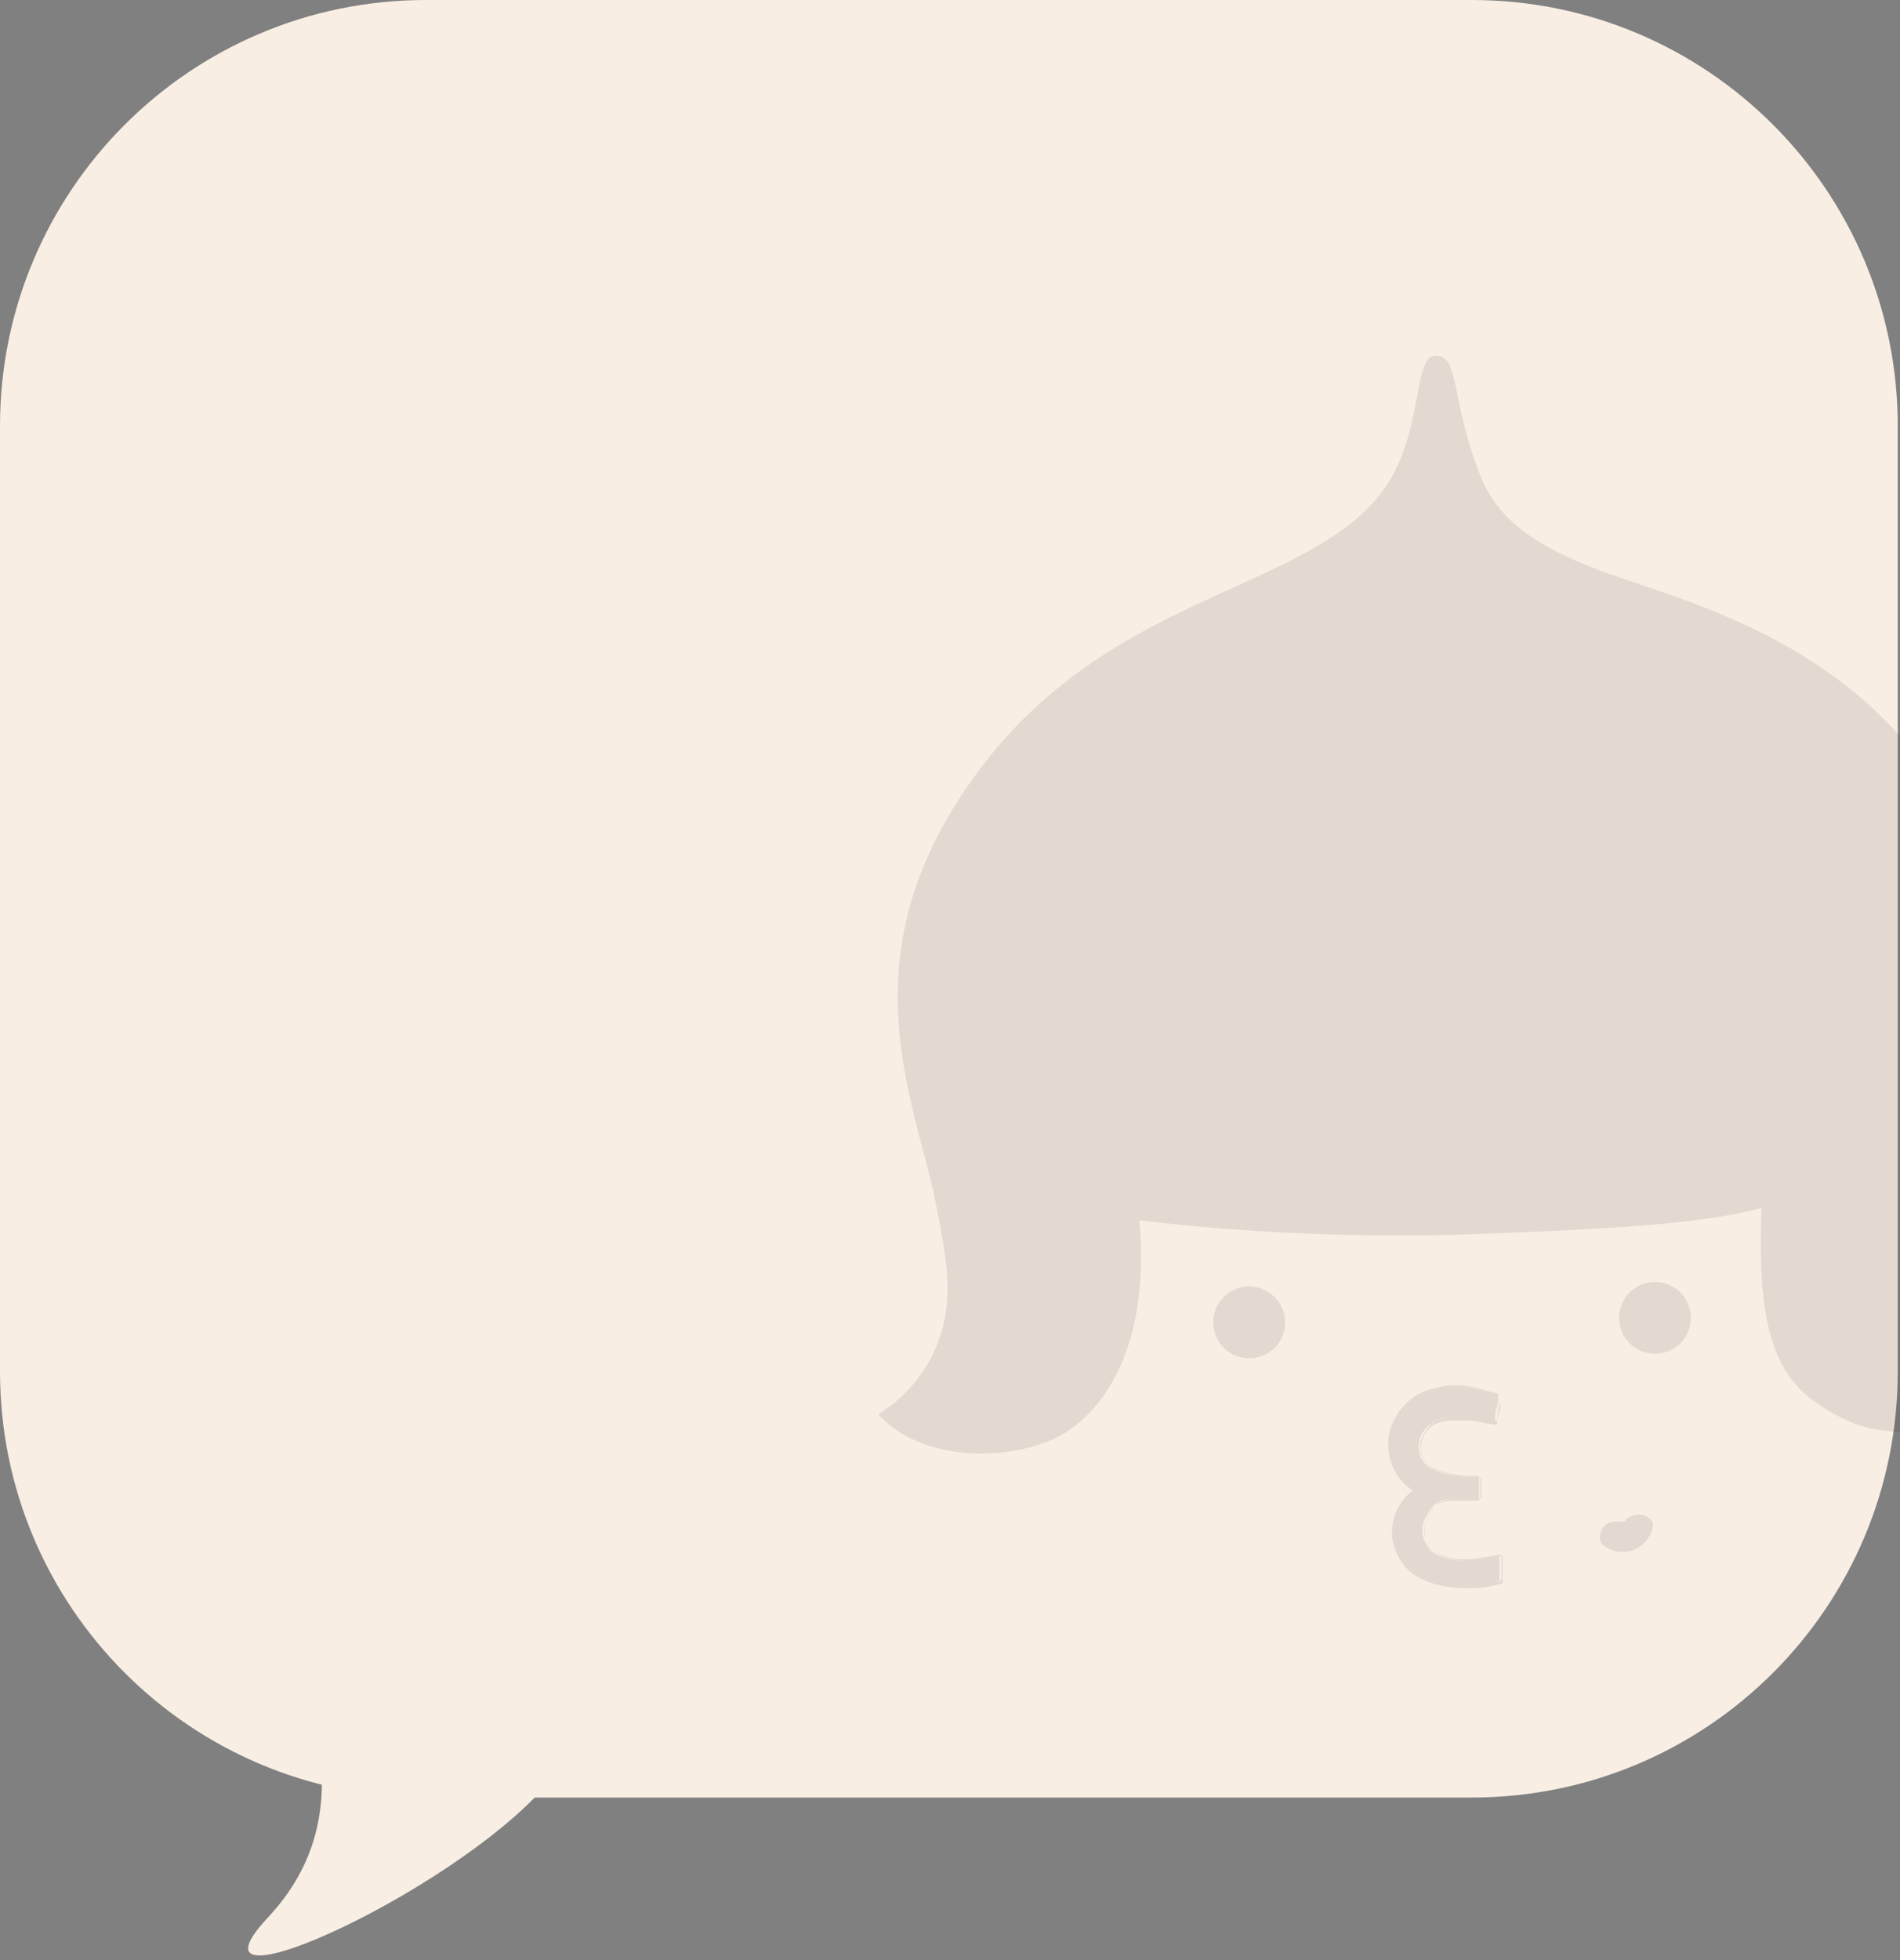 <?xml version="1.0" encoding="utf-8"?>
<!-- Generator: Adobe Illustrator 24.2.0, SVG Export Plug-In . SVG Version: 6.00 Build 0)  -->
<svg version="1.1" id="レイヤー_1" xmlns="http://www.w3.org/2000/svg" xmlns:xlink="http://www.w3.org/1999/xlink" x="0px"
	 y="0px" viewBox="0 0 169.5 174.8" style="enable-background:new 0 0 169.5 174.8;" xml:space="preserve">
<rect x="0" y="0" width="169.5" height="174.8" fill="#808080" stroke="none"/>
<style type="text/css">
	.st0{fill:#F8EEE4;}
	.st1{opacity:0.1;}
	.st2{fill:#1A1311;}
</style>
<g id="グループ_1040" transform="translate(-193.5 -3649.22)">
	<g id="グループ_497" transform="translate(193.5 3649.22)">
		<path id="長方形_150" class="st0" d="M38,0h93.3c21,0,38,17,38,38v84.3c0,21-17,38-38,38H38c-21,0-38-17-38-38V38
			C0,17,17,0,38,0z"/>
		<path id="パス_618" class="st0" d="M24.7,142c2.4,8.3,8.1,19.5-0.8,29s18.4-3,25.8-13c7.4-10,8.5-16.6,7.8-26.6
			C56.9,121.5,24.7,142,24.7,142z"/>
	</g>
	<g id="マスクグループ_16" transform="translate(193.5 3649.22)">
		<g id="グループ_522" transform="translate(78.346 31.725)" class="st1">
			<path id="パス_1" class="st2" d="M96.2,82.6c-0.7-6.3,2-9.1,3.8-20.3c2.4-14.9-4.5-24-10-29.6c-7.2-7.4-16.6-10.5-23.2-12.7
				c-7.5-2.5-11.5-5-13.2-9.6C51,3.6,51.9,0,49.7,0c-2,0-1,6.7-4.5,11.8c-6.7,9.4-24.6,9.1-36.6,25.7C-3,53.5,3.2,66.1,5.1,75.4
				c1.1,5.5,1.5,8.1,0.6,11.5C4.8,90,2.8,92.7,0,94.4c4.3,4.7,13,4.1,16.9,1.5s7.3-8.5,6.4-18.8c9.2,1.1,18.5,1.5,27.8,1.3
				c14.6-0.5,22.5-1,27.7-2.4c-0.5,12.7,1.9,16.1,7.3,18.8c5.7,2.8,12.6,0,16.3-3.3C100,90.3,96.8,88.4,96.2,82.6z"/>
			<path id="パス_2" class="st2" d="M33.1,83c-1.8,0-3.2,1.4-3.2,3.2c0,1.8,1.4,3.2,3.2,3.2c1.8,0,3.2-1.4,3.2-3.2c0,0,0,0,0,0
				C36.3,84.4,34.8,83,33.1,83z"/>
			<ellipse id="楕円形_1" class="st2" cx="69.3" cy="85.8" rx="3.2" ry="3.2"/>
			<path id="パス_3" class="st2" d="M55.3,92.6c-1.2-0.4-2.4-0.6-3.6-0.7c-0.7,0-1.5,0.1-2.2,0.3c-1.6,0.4-2.9,1.6-3.6,3.1
				c-0.8,2.1,0,4.5,2,5.6l0.1,0.1l-0.1,0.1c-0.4,0.2-0.7,0.5-1,0.9c-0.8,1-1.1,2.2-0.9,3.5c0.2,1.3,1,2.4,2.1,3.1
				c1.3,0.6,2.7,1,4.1,1c1.1,0.1,2.2,0,3.2-0.4l0,0v0l0-2.2c0,0,0,0,0,0c-2.8,0.6-4.2,0.6-5.6-0.1c-0.6-0.3-1-0.9-1.2-1.6
				c-0.2-0.7,0-1.4,0.4-2c0-0.1,0.1-0.1,0.1-0.2c0.4-0.6,0.9-1.3,2.9-1.2c0.4,0,0.7,0,1,0c0.2,0,0.3,0,0.5,0c0,0,0.1,0,0.1,0
				c0,0,0-0.2,0-0.2v-0.3c0-0.1,0-0.2,0-0.3l0-1c0,0,0-0.1-0.1-0.1l-0.4,0c-1.2,0-2.4-0.2-3.5-0.6c-1.2-0.5-1.7-1.9-1.2-3
				c0,0,0-0.1,0-0.1c0.4-0.8,1.2-1.4,2.1-1.6c1.2-0.1,2.4-0.1,3.6,0.2c0.1,0,0.7,0.1,0.9,0.1l0.1-1.1C55.3,93.7,55.3,92.9,55.3,92.6
				z"/>
			<path id="パス_4" class="st2" d="M55.5,92.6L55.5,92.6L55.5,92.6c-2.4-0.7-3.7-1.1-6-0.5c-1.7,0.4-3,1.6-3.7,3.3
				c-0.8,2.1,0,4.6,1.9,5.8c-0.3,0.2-0.6,0.5-0.9,0.9c-0.8,1-1.1,2.3-0.9,3.6c0.3,1.3,1,2.5,2.2,3.2c1.3,0.7,2.7,1,4.2,1
				c0.4,0,0.7,0,0.9,0c0.8,0,1.6-0.2,2.4-0.4c0.1,0,0.1,0,0.1-0.1c0,0,0-0.1,0-0.1l0-2.3l0,0c-0.1-0.1-0.2-0.1-0.3-0.1
				c-2.7,0.6-4.1,0.6-5.5-0.1c-0.6-0.3-1-0.8-1.1-1.5c-0.2-0.6,0-1.3,0.3-1.9c0-0.1,0.1-0.1,0.1-0.2c0.4-0.6,0.8-1.2,2.7-1.1
				c0.4,0,0.7,0,1,0c0.2,0,0.3,0,0.5,0c0.1,0,0.2,0,0.2-0.1c0.1-0.1,0.1-0.2,0.1-0.4v-0.2c0-0.1,0-0.2,0-0.3l0-1
				c0-0.1-0.1-0.2-0.2-0.2l-0.4,0c-1.2,0-2.3-0.2-3.4-0.6c-1.1-0.5-1.6-1.7-1.1-2.8c0,0,0-0.1,0-0.1c0.4-0.8,1.1-1.3,2-1.4
				c1.2-0.1,2.4-0.1,3.6,0.2c1,0.2,1,0.1,1,0.1l0,0l0.1-1.2l0,0C55.5,93.5,55.5,93,55.5,92.6z M54.3,94.9c-1.2-0.3-2.4-0.3-3.6-0.2
				c-0.9,0.1-1.7,0.7-2.1,1.6c-0.6,1.1-0.1,2.5,1.1,3.1c0,0,0.1,0,0.1,0c1.1,0.4,2.3,0.6,3.5,0.6l0.4,0c0,0,0.1,0,0.1,0.1l0,1
				c0,0.1,0,0.2,0,0.3v0.3c0,0,0,0.2,0,0.2c0,0-0.1,0-0.1,0c-0.2,0-0.3,0-0.5,0c-0.3,0-0.6,0-1,0c-2-0.1-2.5,0.6-2.9,1.2
				c0,0.1-0.1,0.1-0.1,0.2c-0.4,0.6-0.5,1.3-0.4,2c0.1,0.7,0.6,1.3,1.2,1.6c1.4,0.7,2.8,0.7,5.6,0.1c0,0,0,0,0,0l0,2.2v0l0,0
				c-1,0.3-2.1,0.4-3.2,0.4c-1.4,0-2.8-0.4-4.1-1c-1.1-0.7-1.8-1.8-2.1-3.1c-0.2-1.2,0.1-2.5,0.9-3.5c0.3-0.3,0.6-0.6,1-0.9l0.1-0.1
				l-0.1-0.1c-2-1.1-2.8-3.5-2-5.6c0.6-1.6,1.9-2.7,3.6-3.1c0.7-0.2,1.4-0.3,2.2-0.3c1.2,0.1,2.5,0.3,3.6,0.7c0,0.2,0,1.1,0,1.2
				L55.2,95C55,95,54.4,94.9,54.3,94.9L54.3,94.9z"/>
			<path id="パス_5" class="st2" d="M67.4,103.4c-0.3,0.1-0.5,0.2-0.7,0.4c-0.1,0.2-0.3,0.2-0.5,0.2c-0.3-0.1-0.5,0-0.8,0
				c-0.7,0.2-1.1,0.9-1,1.6c0,0.1,0.1,0.2,0.1,0.3c1.1,1.1,2.9,1,3.9-0.1c0.4-0.4,0.6-0.9,0.7-1.4c0-0.1,0-0.2,0-0.3
				C68.9,103.5,68.1,103.2,67.4,103.4z"/>
		</g>
	</g>
</g>
</svg>
